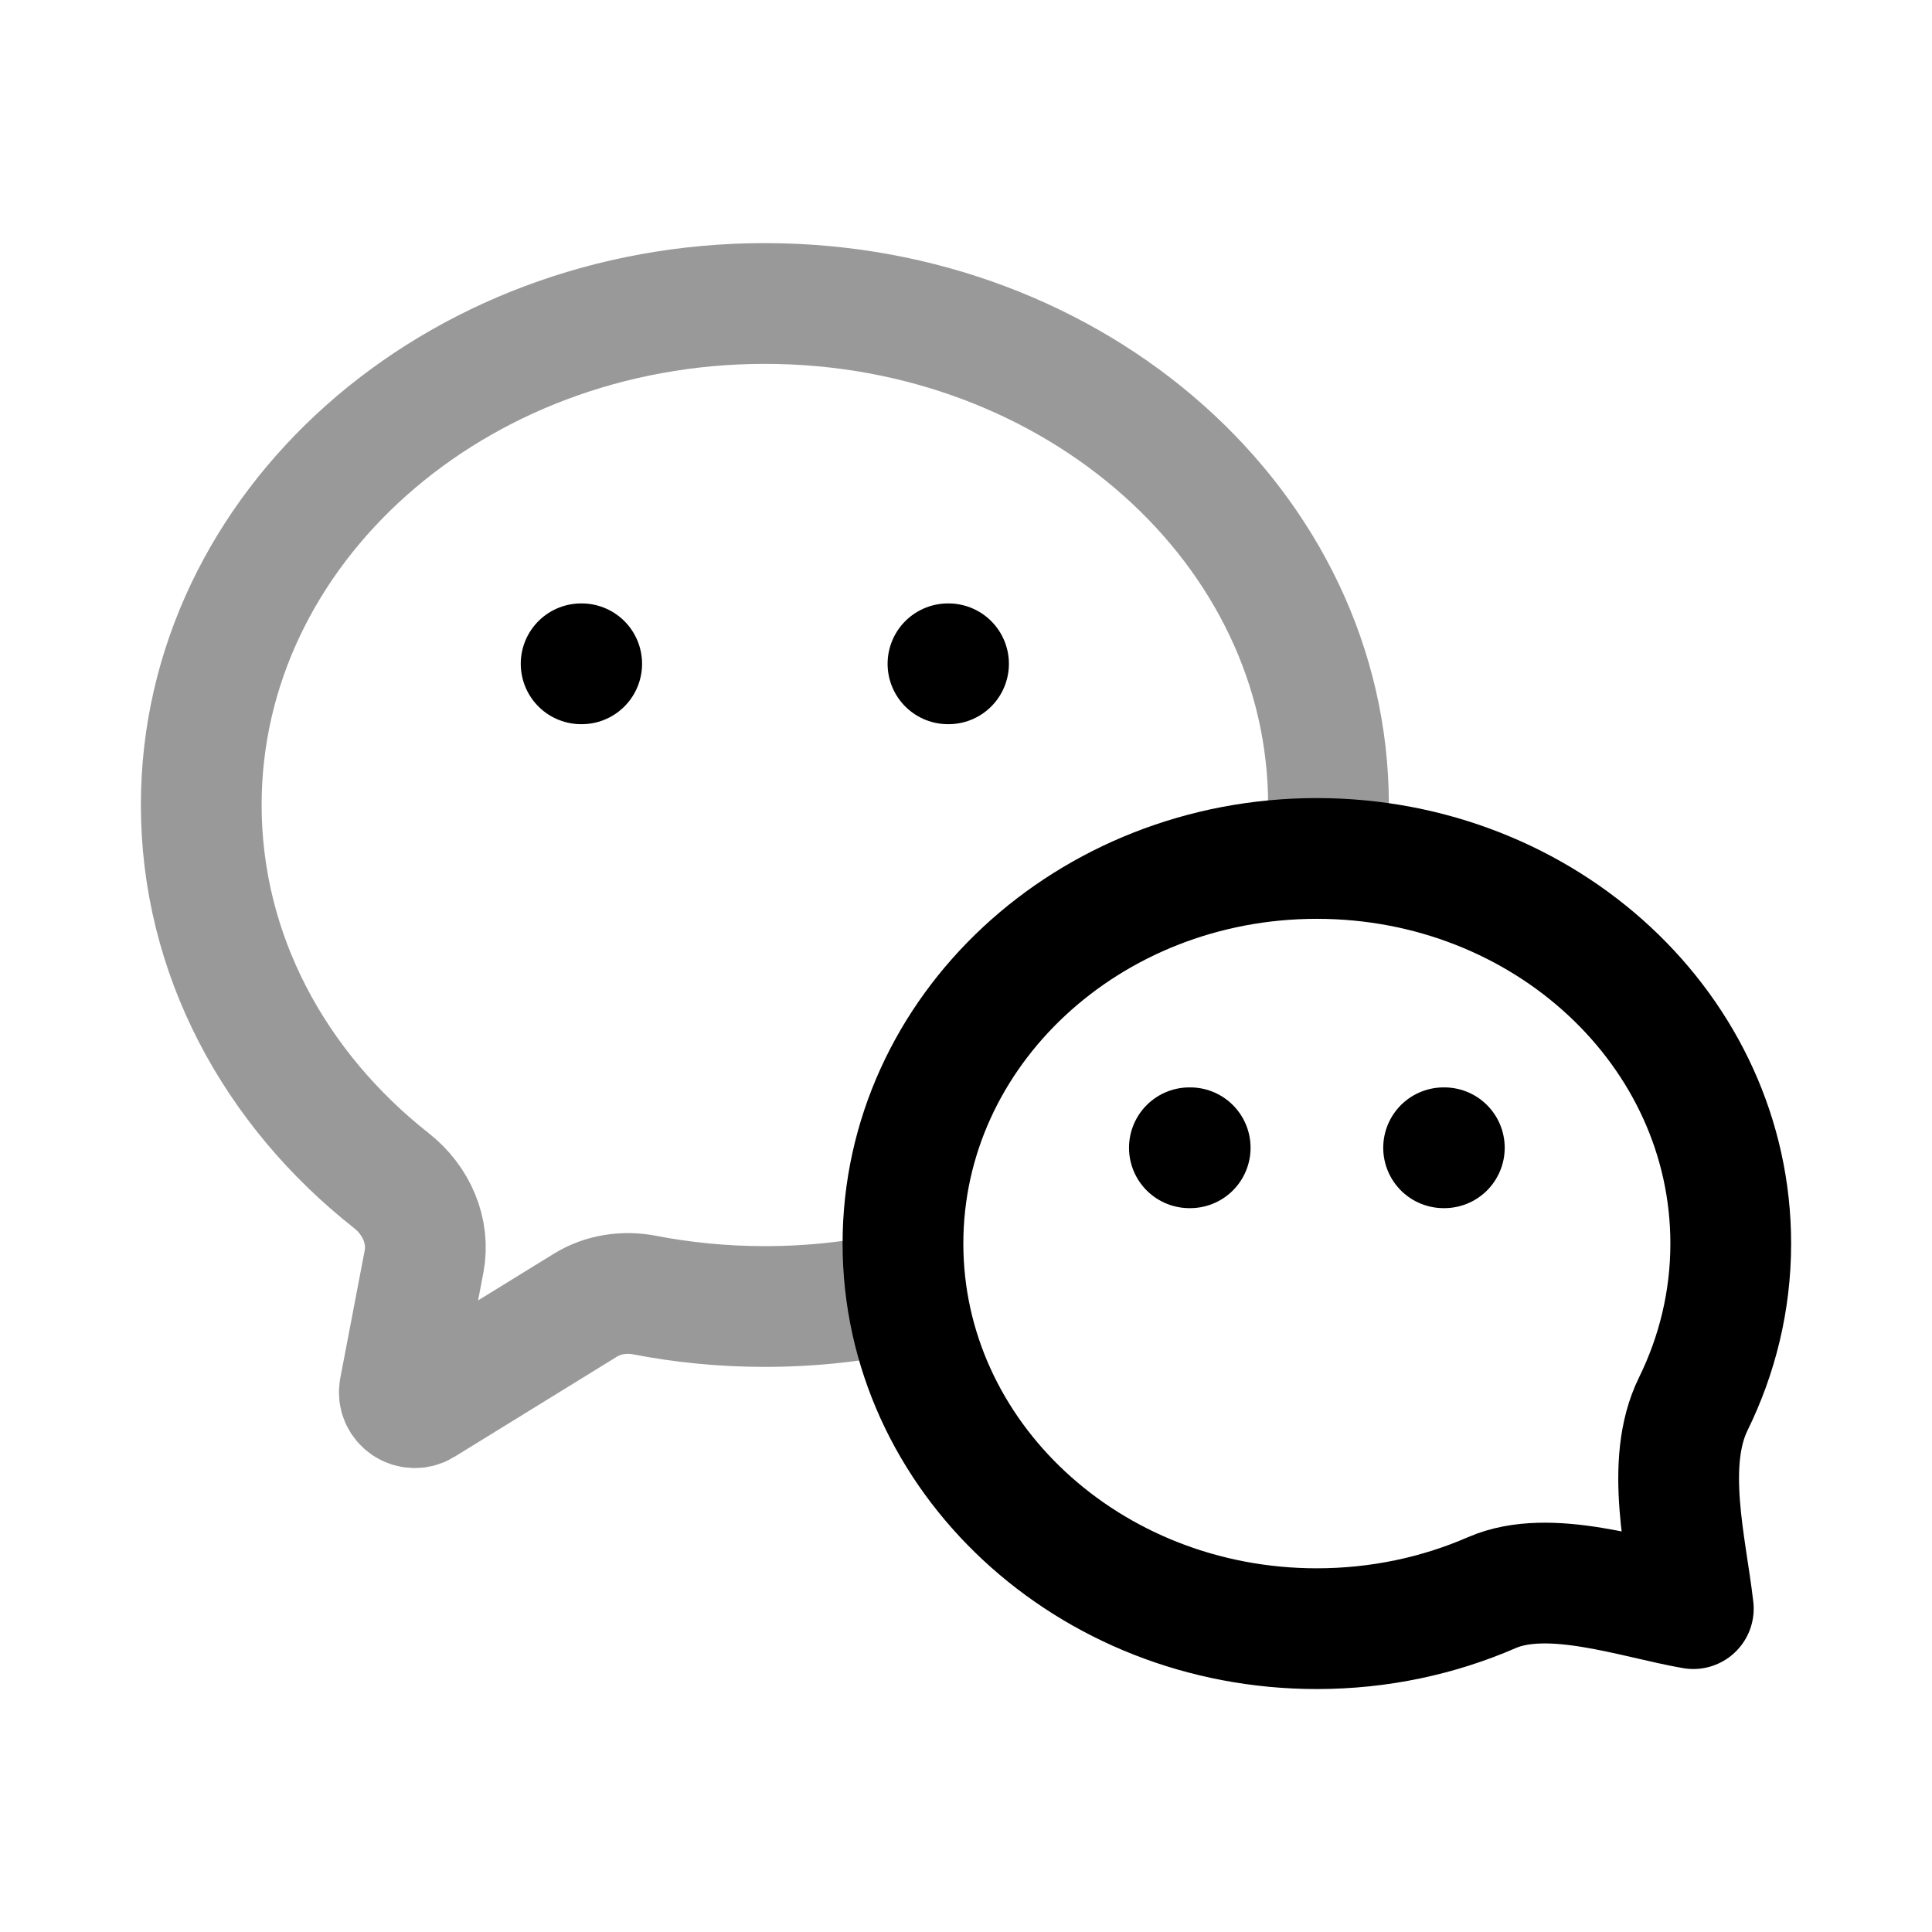 <svg width="24" height="24" viewBox="0 0 24 24" fill="none" xmlns="http://www.w3.org/2000/svg">
<path opacity="0.4" d="M16.466 10.644C16.49 10.432 16.503 10.217 16.503 10C16.503 6.559 13.368 3.77 9.501 3.77C5.635 3.77 2.5 6.559 2.5 10C2.5 11.858 3.414 13.526 4.864 14.668C5.17 14.909 5.341 15.293 5.267 15.675L4.964 17.259C4.933 17.423 5.111 17.545 5.253 17.458L7.273 16.213C7.492 16.078 7.756 16.04 8.008 16.088C8.489 16.181 8.989 16.23 9.501 16.23C10.106 16.23 10.693 16.162 11.252 16.034" stroke="black" stroke-width="1.5" stroke-linejoin="round"/>
<path d="M11.217 15.448C11.217 18.09 13.519 20.232 16.358 20.232C17.136 20.232 17.873 20.071 18.533 19.784C19.248 19.473 20.312 19.858 21.035 19.983C20.947 19.214 20.673 18.174 21.035 17.439C21.333 16.832 21.5 16.158 21.5 15.448C21.5 12.806 19.198 10.664 16.358 10.664C13.519 10.664 11.217 12.806 11.217 15.448Z" stroke="black" stroke-width="1.5" stroke-linejoin="round"/>
<path d="M7.219 8.246L7.226 8.246M11.776 8.246L11.783 8.246" stroke="black" stroke-width="1.5" stroke-linecap="round" stroke-linejoin="round"/>
<path d="M17.933 14.258H17.942M14.775 14.258H14.785" stroke="black" stroke-width="1.5" stroke-linecap="round" stroke-linejoin="round"/>
</svg>